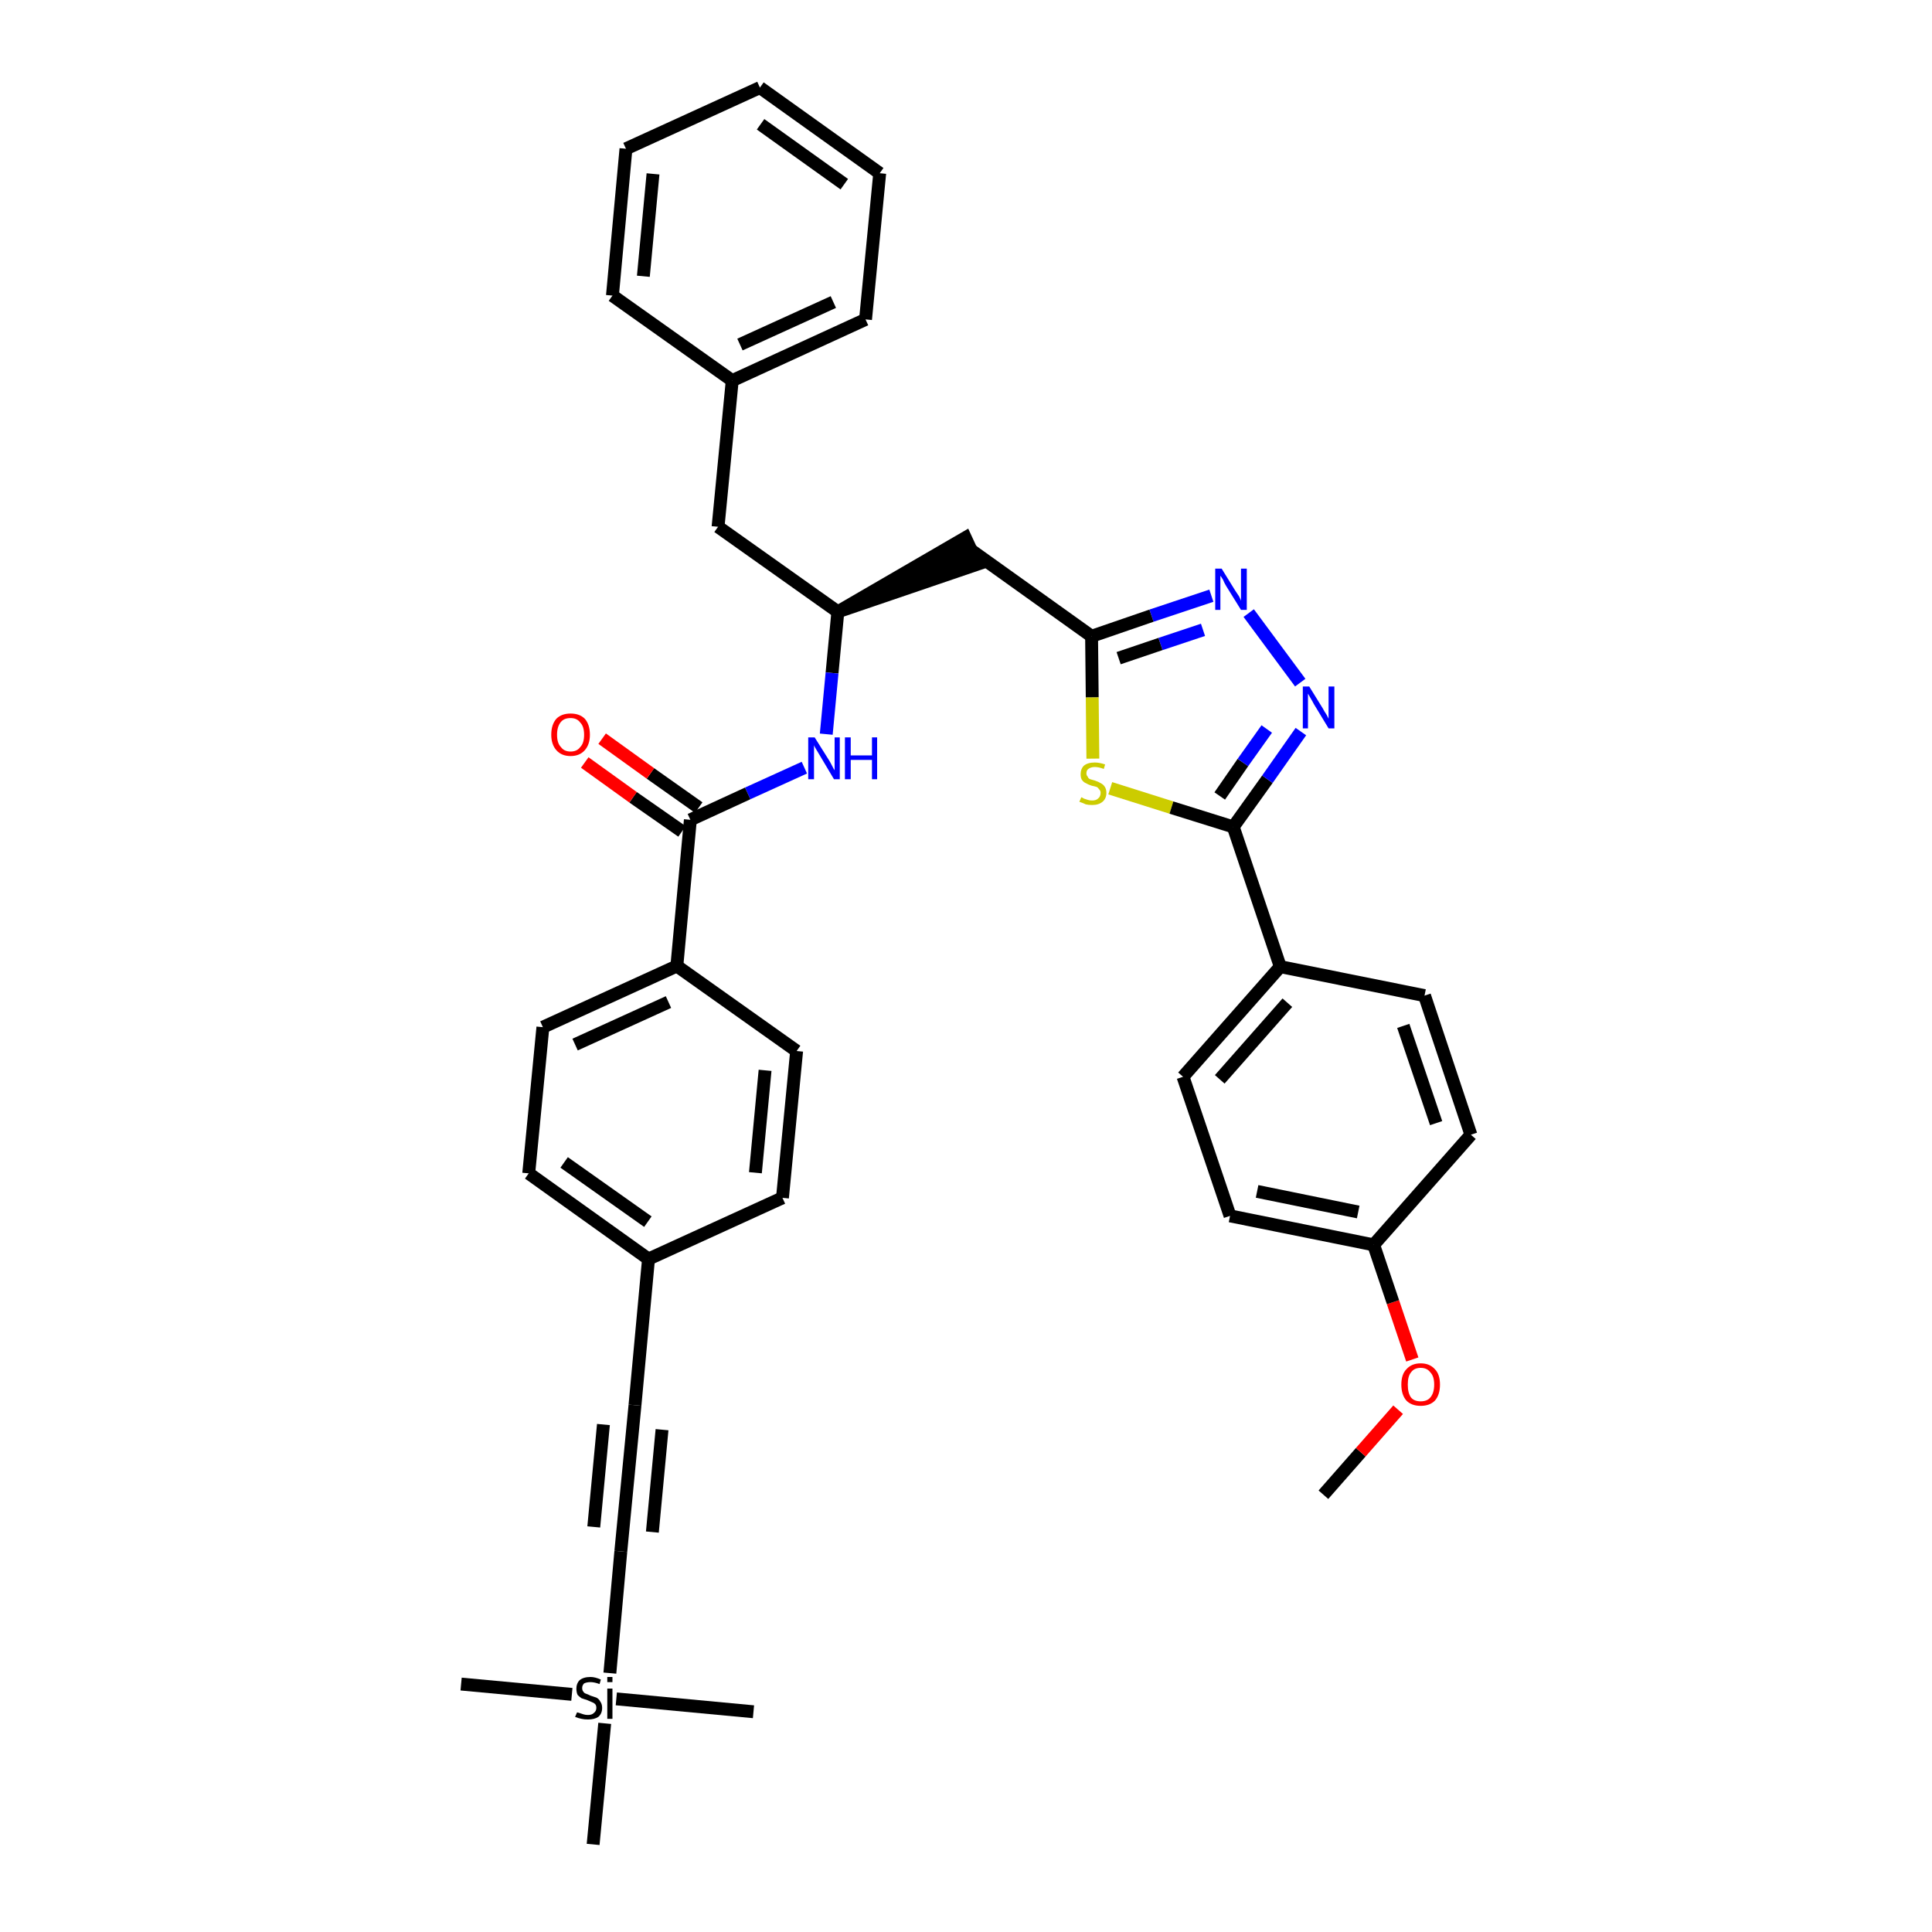 <?xml version='1.0' encoding='iso-8859-1'?>
<svg version='1.1' baseProfile='full'
              xmlns='http://www.w3.org/2000/svg'
                      xmlns:rdkit='http://www.rdkit.org/xml'
                      xmlns:xlink='http://www.w3.org/1999/xlink'
                  xml:space='preserve'
width='300px' height='300px' viewBox='0 0 300 300'>
<!-- END OF HEADER -->
<path class='bond-0 atom-0 atom-1' d='M 205.5,232.1 L 211.3,225.5' style='fill:none;fill-rule:evenodd;stroke:#000000;stroke-width:2.0px;stroke-linecap:butt;stroke-linejoin:miter;stroke-opacity:1' />
<path class='bond-0 atom-0 atom-1' d='M 211.3,225.5 L 217.1,218.9' style='fill:none;fill-rule:evenodd;stroke:#FF0000;stroke-width:2.0px;stroke-linecap:butt;stroke-linejoin:miter;stroke-opacity:1' />
<path class='bond-1 atom-1 atom-2' d='M 219.3,211.1 L 216.3,202.2' style='fill:none;fill-rule:evenodd;stroke:#FF0000;stroke-width:2.0px;stroke-linecap:butt;stroke-linejoin:miter;stroke-opacity:1' />
<path class='bond-1 atom-1 atom-2' d='M 216.3,202.2 L 213.3,193.3' style='fill:none;fill-rule:evenodd;stroke:#000000;stroke-width:2.0px;stroke-linecap:butt;stroke-linejoin:miter;stroke-opacity:1' />
<path class='bond-2 atom-2 atom-3' d='M 213.3,193.3 L 191.0,188.8' style='fill:none;fill-rule:evenodd;stroke:#000000;stroke-width:2.0px;stroke-linecap:butt;stroke-linejoin:miter;stroke-opacity:1' />
<path class='bond-2 atom-2 atom-3' d='M 210.9,188.2 L 195.2,185.0' style='fill:none;fill-rule:evenodd;stroke:#000000;stroke-width:2.0px;stroke-linecap:butt;stroke-linejoin:miter;stroke-opacity:1' />
<path class='bond-36 atom-36 atom-2' d='M 228.4,176.2 L 213.3,193.3' style='fill:none;fill-rule:evenodd;stroke:#000000;stroke-width:2.0px;stroke-linecap:butt;stroke-linejoin:miter;stroke-opacity:1' />
<path class='bond-3 atom-3 atom-4' d='M 191.0,188.8 L 183.7,167.2' style='fill:none;fill-rule:evenodd;stroke:#000000;stroke-width:2.0px;stroke-linecap:butt;stroke-linejoin:miter;stroke-opacity:1' />
<path class='bond-4 atom-4 atom-5' d='M 183.7,167.2 L 198.8,150.1' style='fill:none;fill-rule:evenodd;stroke:#000000;stroke-width:2.0px;stroke-linecap:butt;stroke-linejoin:miter;stroke-opacity:1' />
<path class='bond-4 atom-4 atom-5' d='M 189.4,167.6 L 199.9,155.7' style='fill:none;fill-rule:evenodd;stroke:#000000;stroke-width:2.0px;stroke-linecap:butt;stroke-linejoin:miter;stroke-opacity:1' />
<path class='bond-5 atom-5 atom-6' d='M 198.8,150.1 L 191.5,128.4' style='fill:none;fill-rule:evenodd;stroke:#000000;stroke-width:2.0px;stroke-linecap:butt;stroke-linejoin:miter;stroke-opacity:1' />
<path class='bond-34 atom-5 atom-35' d='M 198.8,150.1 L 221.2,154.6' style='fill:none;fill-rule:evenodd;stroke:#000000;stroke-width:2.0px;stroke-linecap:butt;stroke-linejoin:miter;stroke-opacity:1' />
<path class='bond-6 atom-6 atom-7' d='M 191.5,128.4 L 196.8,121.0' style='fill:none;fill-rule:evenodd;stroke:#000000;stroke-width:2.0px;stroke-linecap:butt;stroke-linejoin:miter;stroke-opacity:1' />
<path class='bond-6 atom-6 atom-7' d='M 196.8,121.0 L 202.0,113.6' style='fill:none;fill-rule:evenodd;stroke:#0000FF;stroke-width:2.0px;stroke-linecap:butt;stroke-linejoin:miter;stroke-opacity:1' />
<path class='bond-6 atom-6 atom-7' d='M 189.4,123.6 L 193.0,118.4' style='fill:none;fill-rule:evenodd;stroke:#000000;stroke-width:2.0px;stroke-linecap:butt;stroke-linejoin:miter;stroke-opacity:1' />
<path class='bond-6 atom-6 atom-7' d='M 193.0,118.4 L 196.7,113.2' style='fill:none;fill-rule:evenodd;stroke:#0000FF;stroke-width:2.0px;stroke-linecap:butt;stroke-linejoin:miter;stroke-opacity:1' />
<path class='bond-37 atom-34 atom-6' d='M 172.4,122.4 L 181.9,125.4' style='fill:none;fill-rule:evenodd;stroke:#CCCC00;stroke-width:2.0px;stroke-linecap:butt;stroke-linejoin:miter;stroke-opacity:1' />
<path class='bond-37 atom-34 atom-6' d='M 181.9,125.4 L 191.5,128.4' style='fill:none;fill-rule:evenodd;stroke:#000000;stroke-width:2.0px;stroke-linecap:butt;stroke-linejoin:miter;stroke-opacity:1' />
<path class='bond-7 atom-7 atom-8' d='M 201.9,106.0 L 193.9,95.2' style='fill:none;fill-rule:evenodd;stroke:#0000FF;stroke-width:2.0px;stroke-linecap:butt;stroke-linejoin:miter;stroke-opacity:1' />
<path class='bond-8 atom-8 atom-9' d='M 188.1,92.5 L 178.8,95.6' style='fill:none;fill-rule:evenodd;stroke:#0000FF;stroke-width:2.0px;stroke-linecap:butt;stroke-linejoin:miter;stroke-opacity:1' />
<path class='bond-8 atom-8 atom-9' d='M 178.8,95.6 L 169.5,98.8' style='fill:none;fill-rule:evenodd;stroke:#000000;stroke-width:2.0px;stroke-linecap:butt;stroke-linejoin:miter;stroke-opacity:1' />
<path class='bond-8 atom-8 atom-9' d='M 186.8,97.8 L 180.2,100.0' style='fill:none;fill-rule:evenodd;stroke:#0000FF;stroke-width:2.0px;stroke-linecap:butt;stroke-linejoin:miter;stroke-opacity:1' />
<path class='bond-8 atom-8 atom-9' d='M 180.2,100.0 L 173.7,102.2' style='fill:none;fill-rule:evenodd;stroke:#000000;stroke-width:2.0px;stroke-linecap:butt;stroke-linejoin:miter;stroke-opacity:1' />
<path class='bond-9 atom-9 atom-10' d='M 169.5,98.8 L 150.9,85.5' style='fill:none;fill-rule:evenodd;stroke:#000000;stroke-width:2.0px;stroke-linecap:butt;stroke-linejoin:miter;stroke-opacity:1' />
<path class='bond-33 atom-9 atom-34' d='M 169.5,98.8 L 169.6,108.3' style='fill:none;fill-rule:evenodd;stroke:#000000;stroke-width:2.0px;stroke-linecap:butt;stroke-linejoin:miter;stroke-opacity:1' />
<path class='bond-33 atom-9 atom-34' d='M 169.6,108.3 L 169.7,117.8' style='fill:none;fill-rule:evenodd;stroke:#CCCC00;stroke-width:2.0px;stroke-linecap:butt;stroke-linejoin:miter;stroke-opacity:1' />
<path class='bond-10 atom-11 atom-10' d='M 130.1,95.0 L 151.8,87.6 L 149.9,83.5 Z' style='fill:#000000;fill-rule:evenodd;fill-opacity:1;stroke:#000000;stroke-width:2.0px;stroke-linecap:butt;stroke-linejoin:miter;stroke-opacity:1;' />
<path class='bond-11 atom-11 atom-12' d='M 130.1,95.0 L 111.5,81.8' style='fill:none;fill-rule:evenodd;stroke:#000000;stroke-width:2.0px;stroke-linecap:butt;stroke-linejoin:miter;stroke-opacity:1' />
<path class='bond-18 atom-11 atom-19' d='M 130.1,95.0 L 129.2,104.5' style='fill:none;fill-rule:evenodd;stroke:#000000;stroke-width:2.0px;stroke-linecap:butt;stroke-linejoin:miter;stroke-opacity:1' />
<path class='bond-18 atom-11 atom-19' d='M 129.2,104.5 L 128.3,114.0' style='fill:none;fill-rule:evenodd;stroke:#0000FF;stroke-width:2.0px;stroke-linecap:butt;stroke-linejoin:miter;stroke-opacity:1' />
<path class='bond-12 atom-12 atom-13' d='M 111.5,81.8 L 113.7,59.1' style='fill:none;fill-rule:evenodd;stroke:#000000;stroke-width:2.0px;stroke-linecap:butt;stroke-linejoin:miter;stroke-opacity:1' />
<path class='bond-13 atom-13 atom-14' d='M 113.7,59.1 L 134.4,49.6' style='fill:none;fill-rule:evenodd;stroke:#000000;stroke-width:2.0px;stroke-linecap:butt;stroke-linejoin:miter;stroke-opacity:1' />
<path class='bond-13 atom-13 atom-14' d='M 114.9,53.5 L 129.4,46.9' style='fill:none;fill-rule:evenodd;stroke:#000000;stroke-width:2.0px;stroke-linecap:butt;stroke-linejoin:miter;stroke-opacity:1' />
<path class='bond-38 atom-18 atom-13' d='M 95.1,45.9 L 113.7,59.1' style='fill:none;fill-rule:evenodd;stroke:#000000;stroke-width:2.0px;stroke-linecap:butt;stroke-linejoin:miter;stroke-opacity:1' />
<path class='bond-14 atom-14 atom-15' d='M 134.4,49.6 L 136.6,26.9' style='fill:none;fill-rule:evenodd;stroke:#000000;stroke-width:2.0px;stroke-linecap:butt;stroke-linejoin:miter;stroke-opacity:1' />
<path class='bond-15 atom-15 atom-16' d='M 136.6,26.9 L 118.0,13.6' style='fill:none;fill-rule:evenodd;stroke:#000000;stroke-width:2.0px;stroke-linecap:butt;stroke-linejoin:miter;stroke-opacity:1' />
<path class='bond-15 atom-15 atom-16' d='M 131.1,28.6 L 118.1,19.3' style='fill:none;fill-rule:evenodd;stroke:#000000;stroke-width:2.0px;stroke-linecap:butt;stroke-linejoin:miter;stroke-opacity:1' />
<path class='bond-16 atom-16 atom-17' d='M 118.0,13.6 L 97.2,23.1' style='fill:none;fill-rule:evenodd;stroke:#000000;stroke-width:2.0px;stroke-linecap:butt;stroke-linejoin:miter;stroke-opacity:1' />
<path class='bond-17 atom-17 atom-18' d='M 97.2,23.1 L 95.1,45.9' style='fill:none;fill-rule:evenodd;stroke:#000000;stroke-width:2.0px;stroke-linecap:butt;stroke-linejoin:miter;stroke-opacity:1' />
<path class='bond-17 atom-17 atom-18' d='M 101.4,27.0 L 99.9,42.9' style='fill:none;fill-rule:evenodd;stroke:#000000;stroke-width:2.0px;stroke-linecap:butt;stroke-linejoin:miter;stroke-opacity:1' />
<path class='bond-19 atom-19 atom-20' d='M 124.9,119.2 L 116.1,123.2' style='fill:none;fill-rule:evenodd;stroke:#0000FF;stroke-width:2.0px;stroke-linecap:butt;stroke-linejoin:miter;stroke-opacity:1' />
<path class='bond-19 atom-19 atom-20' d='M 116.1,123.2 L 107.2,127.3' style='fill:none;fill-rule:evenodd;stroke:#000000;stroke-width:2.0px;stroke-linecap:butt;stroke-linejoin:miter;stroke-opacity:1' />
<path class='bond-20 atom-20 atom-21' d='M 108.5,125.4 L 101.0,120.1' style='fill:none;fill-rule:evenodd;stroke:#000000;stroke-width:2.0px;stroke-linecap:butt;stroke-linejoin:miter;stroke-opacity:1' />
<path class='bond-20 atom-20 atom-21' d='M 101.0,120.1 L 93.5,114.7' style='fill:none;fill-rule:evenodd;stroke:#FF0000;stroke-width:2.0px;stroke-linecap:butt;stroke-linejoin:miter;stroke-opacity:1' />
<path class='bond-20 atom-20 atom-21' d='M 105.9,129.1 L 98.3,123.8' style='fill:none;fill-rule:evenodd;stroke:#000000;stroke-width:2.0px;stroke-linecap:butt;stroke-linejoin:miter;stroke-opacity:1' />
<path class='bond-20 atom-20 atom-21' d='M 98.3,123.8 L 90.8,118.4' style='fill:none;fill-rule:evenodd;stroke:#FF0000;stroke-width:2.0px;stroke-linecap:butt;stroke-linejoin:miter;stroke-opacity:1' />
<path class='bond-21 atom-20 atom-22' d='M 107.2,127.3 L 105.1,150.0' style='fill:none;fill-rule:evenodd;stroke:#000000;stroke-width:2.0px;stroke-linecap:butt;stroke-linejoin:miter;stroke-opacity:1' />
<path class='bond-22 atom-22 atom-23' d='M 105.1,150.0 L 84.3,159.5' style='fill:none;fill-rule:evenodd;stroke:#000000;stroke-width:2.0px;stroke-linecap:butt;stroke-linejoin:miter;stroke-opacity:1' />
<path class='bond-22 atom-22 atom-23' d='M 103.8,155.6 L 89.3,162.2' style='fill:none;fill-rule:evenodd;stroke:#000000;stroke-width:2.0px;stroke-linecap:butt;stroke-linejoin:miter;stroke-opacity:1' />
<path class='bond-39 atom-33 atom-22' d='M 123.7,163.2 L 105.1,150.0' style='fill:none;fill-rule:evenodd;stroke:#000000;stroke-width:2.0px;stroke-linecap:butt;stroke-linejoin:miter;stroke-opacity:1' />
<path class='bond-23 atom-23 atom-24' d='M 84.3,159.5 L 82.1,182.2' style='fill:none;fill-rule:evenodd;stroke:#000000;stroke-width:2.0px;stroke-linecap:butt;stroke-linejoin:miter;stroke-opacity:1' />
<path class='bond-24 atom-24 atom-25' d='M 82.1,182.2 L 100.7,195.5' style='fill:none;fill-rule:evenodd;stroke:#000000;stroke-width:2.0px;stroke-linecap:butt;stroke-linejoin:miter;stroke-opacity:1' />
<path class='bond-24 atom-24 atom-25' d='M 87.6,180.5 L 100.6,189.7' style='fill:none;fill-rule:evenodd;stroke:#000000;stroke-width:2.0px;stroke-linecap:butt;stroke-linejoin:miter;stroke-opacity:1' />
<path class='bond-25 atom-25 atom-26' d='M 100.7,195.5 L 98.6,218.2' style='fill:none;fill-rule:evenodd;stroke:#000000;stroke-width:2.0px;stroke-linecap:butt;stroke-linejoin:miter;stroke-opacity:1' />
<path class='bond-31 atom-25 atom-32' d='M 100.7,195.5 L 121.5,186.0' style='fill:none;fill-rule:evenodd;stroke:#000000;stroke-width:2.0px;stroke-linecap:butt;stroke-linejoin:miter;stroke-opacity:1' />
<path class='bond-26 atom-26 atom-27' d='M 98.6,218.2 L 96.4,240.9' style='fill:none;fill-rule:evenodd;stroke:#000000;stroke-width:2.0px;stroke-linecap:butt;stroke-linejoin:miter;stroke-opacity:1' />
<path class='bond-26 atom-26 atom-27' d='M 93.7,221.2 L 92.2,237.1' style='fill:none;fill-rule:evenodd;stroke:#000000;stroke-width:2.0px;stroke-linecap:butt;stroke-linejoin:miter;stroke-opacity:1' />
<path class='bond-26 atom-26 atom-27' d='M 102.8,222.0 L 101.3,237.9' style='fill:none;fill-rule:evenodd;stroke:#000000;stroke-width:2.0px;stroke-linecap:butt;stroke-linejoin:miter;stroke-opacity:1' />
<path class='bond-27 atom-27 atom-28' d='M 96.4,240.9 L 94.7,259.8' style='fill:none;fill-rule:evenodd;stroke:#000000;stroke-width:2.0px;stroke-linecap:butt;stroke-linejoin:miter;stroke-opacity:1' />
<path class='bond-28 atom-28 atom-29' d='M 88.8,263.1 L 71.6,261.5' style='fill:none;fill-rule:evenodd;stroke:#000000;stroke-width:2.0px;stroke-linecap:butt;stroke-linejoin:miter;stroke-opacity:1' />
<path class='bond-29 atom-28 atom-30' d='M 95.7,263.8 L 117.0,265.8' style='fill:none;fill-rule:evenodd;stroke:#000000;stroke-width:2.0px;stroke-linecap:butt;stroke-linejoin:miter;stroke-opacity:1' />
<path class='bond-30 atom-28 atom-31' d='M 93.9,267.6 L 92.1,286.4' style='fill:none;fill-rule:evenodd;stroke:#000000;stroke-width:2.0px;stroke-linecap:butt;stroke-linejoin:miter;stroke-opacity:1' />
<path class='bond-32 atom-32 atom-33' d='M 121.5,186.0 L 123.7,163.2' style='fill:none;fill-rule:evenodd;stroke:#000000;stroke-width:2.0px;stroke-linecap:butt;stroke-linejoin:miter;stroke-opacity:1' />
<path class='bond-32 atom-32 atom-33' d='M 117.3,182.1 L 118.8,166.2' style='fill:none;fill-rule:evenodd;stroke:#000000;stroke-width:2.0px;stroke-linecap:butt;stroke-linejoin:miter;stroke-opacity:1' />
<path class='bond-35 atom-35 atom-36' d='M 221.2,154.6 L 228.4,176.2' style='fill:none;fill-rule:evenodd;stroke:#000000;stroke-width:2.0px;stroke-linecap:butt;stroke-linejoin:miter;stroke-opacity:1' />
<path class='bond-35 atom-35 atom-36' d='M 217.9,159.3 L 223.0,174.4' style='fill:none;fill-rule:evenodd;stroke:#000000;stroke-width:2.0px;stroke-linecap:butt;stroke-linejoin:miter;stroke-opacity:1' />
<path  class='atom-1' d='M 217.6 215.0
Q 217.6 213.4, 218.4 212.6
Q 219.2 211.7, 220.6 211.7
Q 222.0 211.7, 222.8 212.6
Q 223.6 213.4, 223.6 215.0
Q 223.6 216.6, 222.8 217.5
Q 222.0 218.3, 220.6 218.3
Q 219.2 218.3, 218.4 217.5
Q 217.6 216.6, 217.6 215.0
M 220.6 217.6
Q 221.6 217.6, 222.1 217.0
Q 222.7 216.3, 222.7 215.0
Q 222.7 213.7, 222.1 213.1
Q 221.6 212.4, 220.6 212.4
Q 219.6 212.4, 219.1 213.1
Q 218.6 213.7, 218.6 215.0
Q 218.6 216.3, 219.1 217.0
Q 219.6 217.6, 220.6 217.6
' fill='#FF0000'/>
<path  class='atom-7' d='M 203.3 106.6
L 205.4 110.0
Q 205.6 110.4, 206.0 111.0
Q 206.3 111.6, 206.3 111.6
L 206.3 106.6
L 207.2 106.6
L 207.2 113.1
L 206.3 113.1
L 204.0 109.3
Q 203.8 108.9, 203.5 108.4
Q 203.2 107.9, 203.1 107.7
L 203.1 113.1
L 202.3 113.1
L 202.3 106.6
L 203.3 106.6
' fill='#0000FF'/>
<path  class='atom-8' d='M 189.7 88.3
L 191.8 91.7
Q 192.0 92.0, 192.4 92.6
Q 192.7 93.2, 192.7 93.3
L 192.7 88.3
L 193.6 88.3
L 193.6 94.7
L 192.7 94.7
L 190.4 91.0
Q 190.1 90.5, 189.9 90.0
Q 189.6 89.5, 189.5 89.4
L 189.5 94.7
L 188.7 94.7
L 188.7 88.3
L 189.7 88.3
' fill='#0000FF'/>
<path  class='atom-19' d='M 126.5 114.5
L 128.7 118.0
Q 128.9 118.3, 129.2 118.9
Q 129.5 119.5, 129.6 119.6
L 129.6 114.5
L 130.4 114.5
L 130.4 121.0
L 129.5 121.0
L 127.3 117.3
Q 127.0 116.8, 126.7 116.3
Q 126.4 115.8, 126.4 115.7
L 126.4 121.0
L 125.5 121.0
L 125.5 114.5
L 126.5 114.5
' fill='#0000FF'/>
<path  class='atom-19' d='M 131.2 114.5
L 132.1 114.5
L 132.1 117.3
L 135.4 117.3
L 135.4 114.5
L 136.2 114.5
L 136.2 121.0
L 135.4 121.0
L 135.4 118.0
L 132.1 118.0
L 132.1 121.0
L 131.2 121.0
L 131.2 114.5
' fill='#0000FF'/>
<path  class='atom-21' d='M 85.6 114.1
Q 85.6 112.5, 86.4 111.6
Q 87.2 110.8, 88.6 110.8
Q 90.0 110.8, 90.8 111.6
Q 91.6 112.5, 91.6 114.1
Q 91.6 115.6, 90.8 116.5
Q 90.0 117.4, 88.6 117.4
Q 87.2 117.4, 86.4 116.5
Q 85.6 115.6, 85.6 114.1
M 88.6 116.7
Q 89.6 116.7, 90.1 116.0
Q 90.7 115.4, 90.7 114.1
Q 90.7 112.8, 90.1 112.2
Q 89.6 111.5, 88.6 111.5
Q 87.6 111.5, 87.1 112.1
Q 86.5 112.8, 86.5 114.1
Q 86.5 115.4, 87.1 116.0
Q 87.6 116.7, 88.6 116.7
' fill='#FF0000'/>
<path  class='atom-28' d='M 89.6 265.9
Q 89.7 265.9, 90.0 266.0
Q 90.3 266.1, 90.6 266.2
Q 90.9 266.3, 91.3 266.3
Q 91.9 266.3, 92.2 266.0
Q 92.6 265.7, 92.6 265.2
Q 92.6 264.8, 92.4 264.6
Q 92.2 264.4, 91.9 264.3
Q 91.7 264.2, 91.2 264.0
Q 90.6 263.8, 90.3 263.7
Q 90.0 263.5, 89.7 263.2
Q 89.5 262.8, 89.5 262.2
Q 89.5 261.4, 90.0 260.9
Q 90.6 260.4, 91.7 260.4
Q 92.4 260.4, 93.3 260.8
L 93.1 261.5
Q 92.3 261.2, 91.7 261.2
Q 91.1 261.2, 90.7 261.4
Q 90.4 261.7, 90.4 262.1
Q 90.4 262.5, 90.6 262.7
Q 90.7 262.9, 91.0 263.0
Q 91.3 263.1, 91.7 263.3
Q 92.3 263.5, 92.6 263.6
Q 93.0 263.8, 93.2 264.2
Q 93.5 264.6, 93.5 265.2
Q 93.5 266.1, 92.9 266.6
Q 92.3 267.0, 91.3 267.0
Q 90.7 267.0, 90.3 266.9
Q 89.8 266.8, 89.3 266.6
L 89.6 265.9
' fill='#000000'/>
<path  class='atom-28' d='M 94.3 260.4
L 95.1 260.4
L 95.1 261.2
L 94.3 261.2
L 94.3 260.4
M 94.3 262.2
L 95.1 262.2
L 95.1 266.9
L 94.3 266.9
L 94.3 262.2
' fill='#000000'/>
<path  class='atom-34' d='M 167.9 123.8
Q 168.0 123.8, 168.3 124.0
Q 168.6 124.1, 168.9 124.2
Q 169.2 124.3, 169.6 124.3
Q 170.2 124.3, 170.5 124.0
Q 170.9 123.7, 170.9 123.1
Q 170.9 122.8, 170.7 122.6
Q 170.5 122.3, 170.3 122.2
Q 170.0 122.1, 169.5 122.0
Q 168.9 121.8, 168.6 121.6
Q 168.3 121.5, 168.0 121.1
Q 167.8 120.8, 167.8 120.2
Q 167.8 119.4, 168.3 118.9
Q 168.9 118.4, 170.0 118.4
Q 170.7 118.4, 171.6 118.7
L 171.4 119.4
Q 170.6 119.1, 170.0 119.1
Q 169.4 119.1, 169.0 119.4
Q 168.7 119.6, 168.7 120.1
Q 168.7 120.4, 168.9 120.6
Q 169.0 120.9, 169.3 121.0
Q 169.6 121.1, 170.0 121.2
Q 170.6 121.4, 170.9 121.6
Q 171.3 121.8, 171.5 122.1
Q 171.8 122.5, 171.8 123.1
Q 171.8 124.0, 171.2 124.5
Q 170.6 125.0, 169.6 125.0
Q 169.0 125.0, 168.6 124.9
Q 168.2 124.7, 167.6 124.5
L 167.9 123.8
' fill='#CCCC00'/>
</svg>
